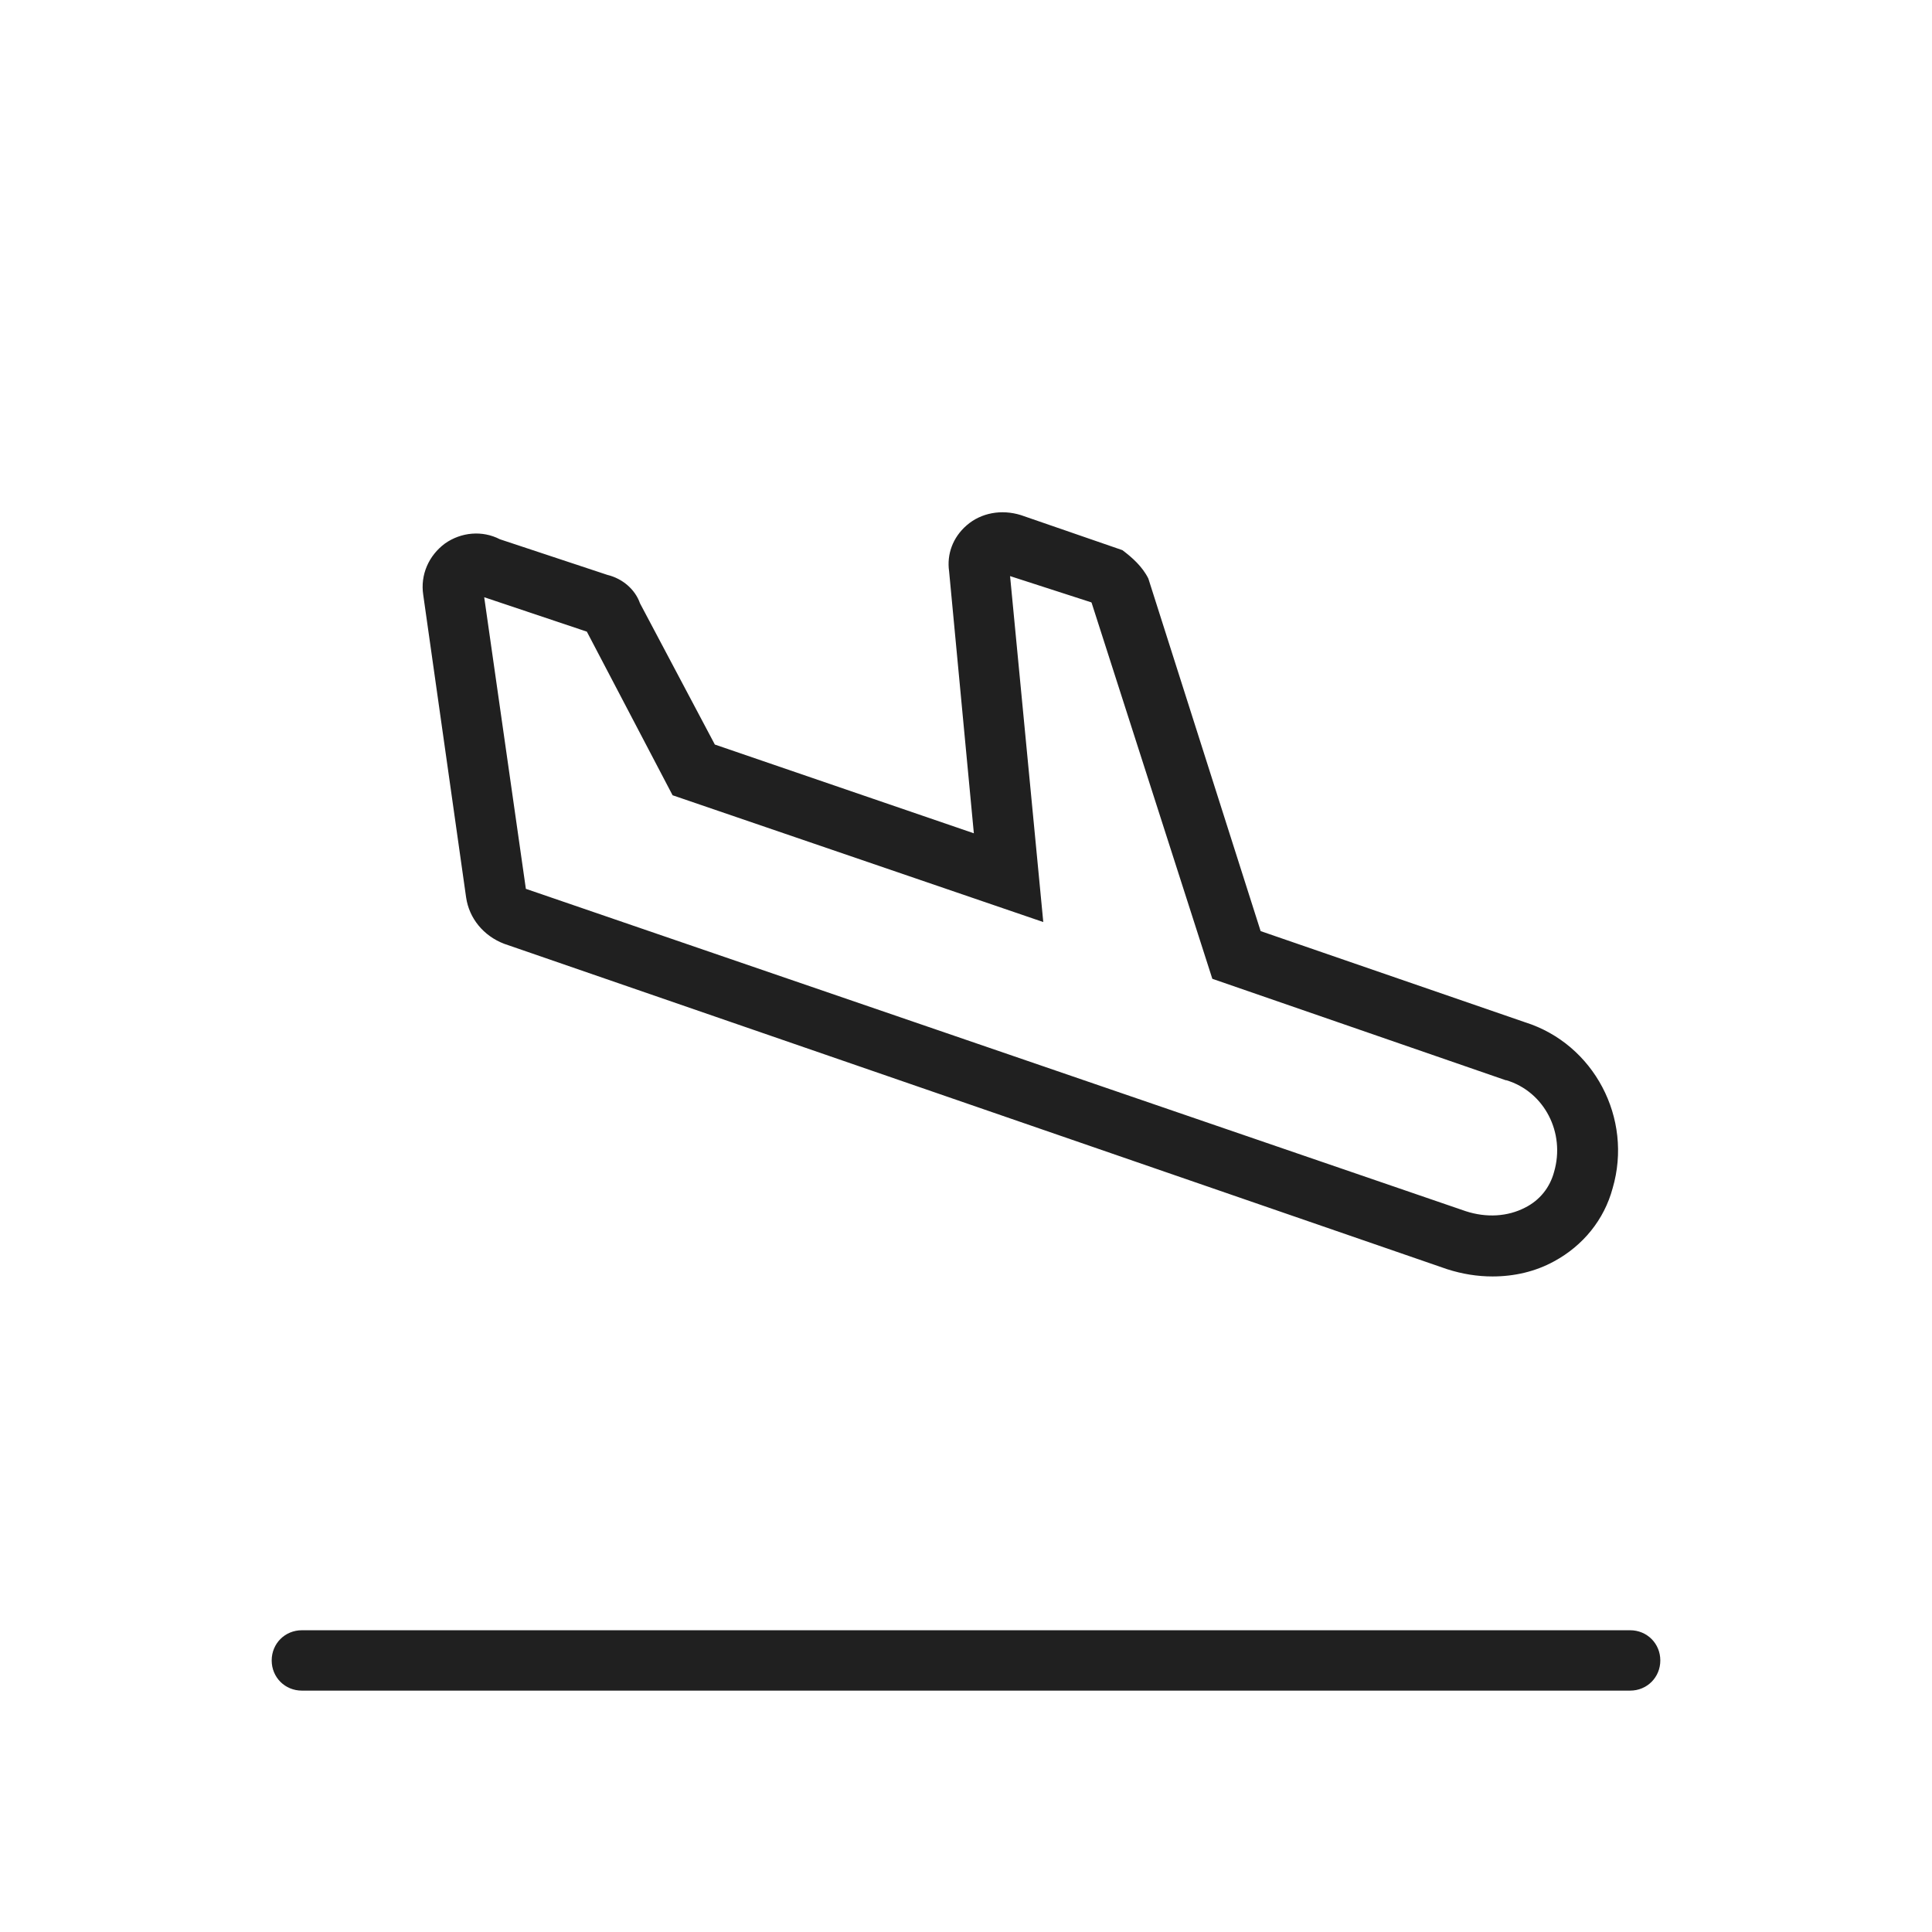 <svg width="32" height="32" viewBox="0 0 32 32" fill="none" xmlns="http://www.w3.org/2000/svg">
<path d="M7.72 14.862C7.77 15.212 8.01 15.502 8.35 15.632L23.97 21.022C24.22 21.102 24.47 21.142 24.72 21.142C25.08 21.142 25.43 21.062 25.74 20.892C26.22 20.632 26.57 20.202 26.71 19.682C27.05 18.522 26.4 17.292 25.26 16.932L20.88 15.422L19.02 9.582C18.92 9.382 18.75 9.232 18.59 9.112L16.91 8.532C16.59 8.432 16.25 8.492 16.01 8.702C15.78 8.902 15.68 9.182 15.72 9.462L16.13 13.802L11.84 12.332L10.6 9.992C10.52 9.762 10.31 9.582 10.06 9.522L8.28 8.932C7.99 8.782 7.64 8.812 7.37 9.002C7.1 9.202 6.96 9.522 7.01 9.852L7.72 14.862ZM9.72 10.462L11.14 13.172L17.28 15.272L16.73 9.542L18.06 9.972C18.07 9.972 18.08 9.982 18.08 9.982L20.08 16.212L24.94 17.892H24.95C25.58 18.082 25.93 18.762 25.74 19.412C25.67 19.672 25.5 19.882 25.26 20.002C24.97 20.152 24.62 20.172 24.28 20.062L8.71 14.722L8.02 9.892L9.72 10.462ZM27.5 27.502C27.5 27.782 27.28 28.002 27 28.002H5C4.72 28.002 4.5 27.782 4.5 27.502C4.5 27.222 4.72 27.002 5 27.002H27C27.28 27.002 27.5 27.222 27.5 27.502Z" fill="#202020"/>
</svg>
